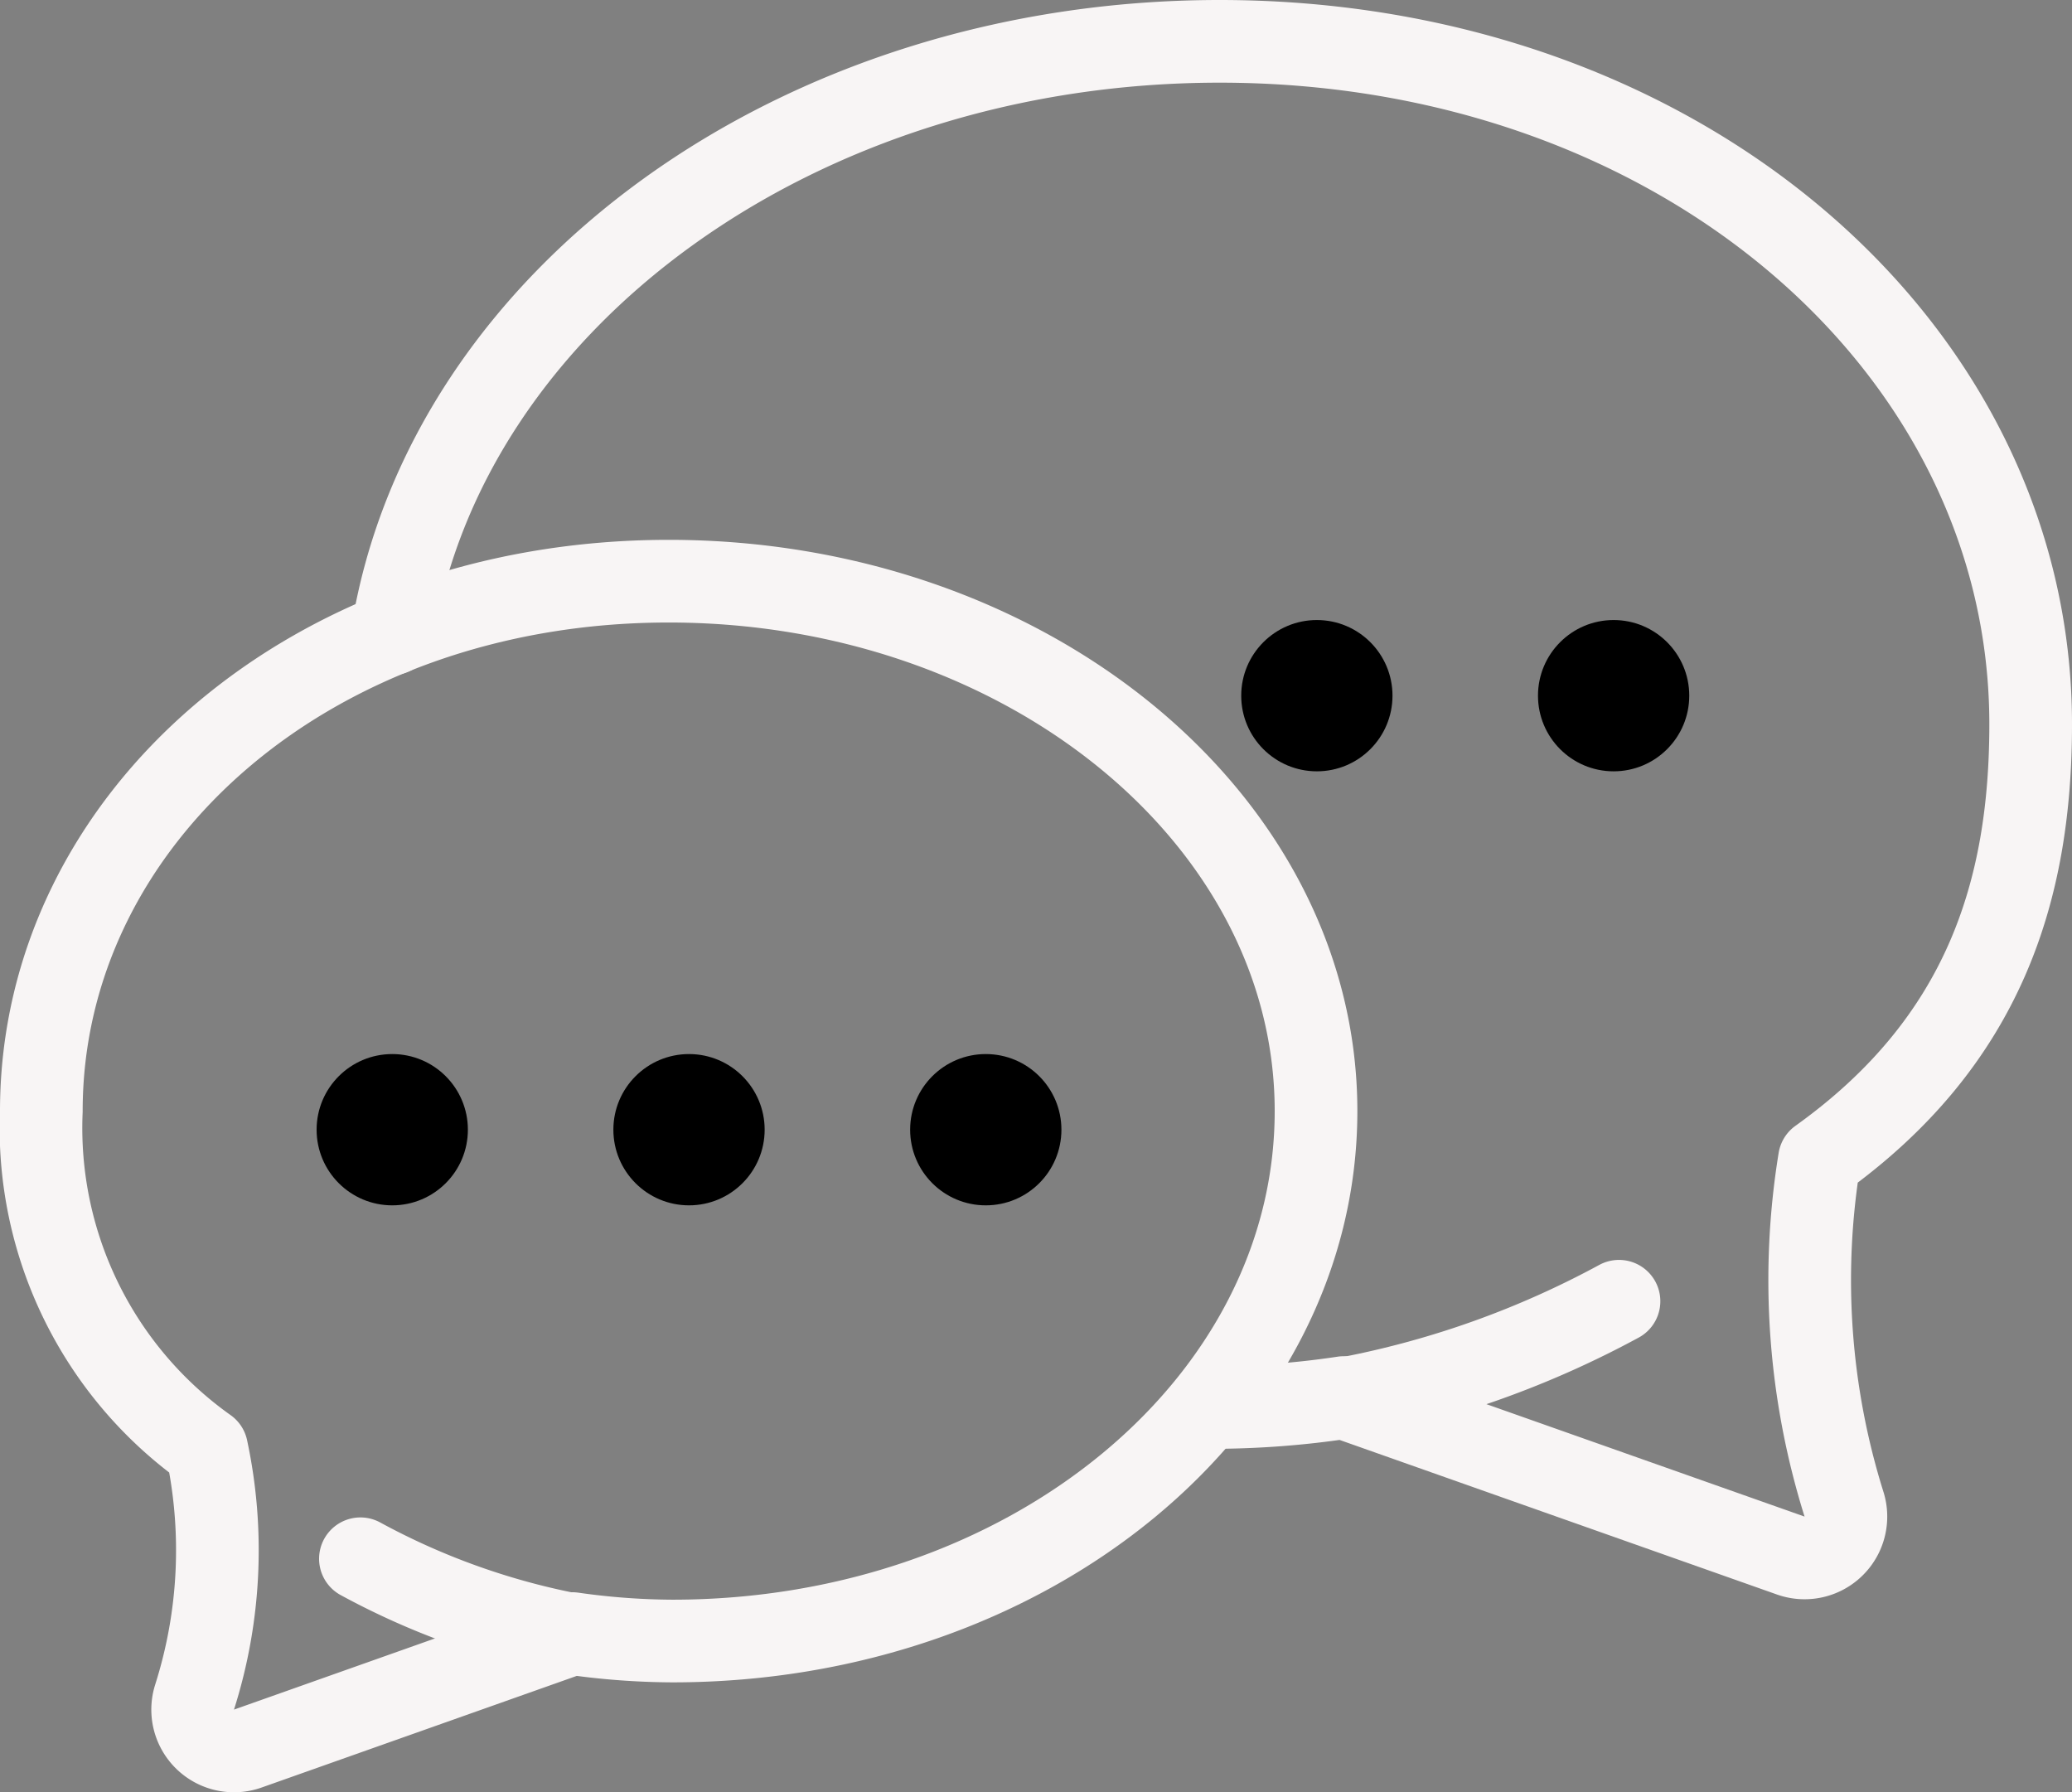 <?xml version="1.0" encoding="UTF-8" standalone="no"?>
    <svg xmlns="http://www.w3.org/2000/svg" viewBox="0 0 50.13 43.36">
        <rect x="0" y="0" width="50.13" height="43.36" fill="#808080" stroke="none"/>
        <defs>
            <style>
                .cls-1{fill:none;stroke:rgb(248, 245, 245);stroke-linecap:round;stroke-linejoin:round;stroke-width:2px;}
            </style>
        </defs>
        <title>
            Asset 22
        </title>
        <g id="Layer_2" data-name="Layer 2">
            <g id="Layer_2-2" data-name="Layer 2">
                <path class="cls-1" d="M9.49,15.33C10.8,7.24,19.29,1,29.51,1,40.62,1,49.13,8.4,49.13,17.52c0,4-1.11,7.67-5.11,10.53h0a18.13,18.13,0,0,0,.6,8.36,1,1,0,0,1-1.3,1.22L32.51,33.81a21.44,21.44,0,0,1-3.13.24"/>
                <path class="cls-1" d="M32.68,33.81a22.69,22.69,0,0,0,6.49-2.33"/>
                <path class="cls-1" d="M16.18,14.06C7.55,14.06,1,19.8,1,26.88a9.52,9.52,0,0,0,4,8.17H5a11.73,11.73,0,0,1-.29,6A1,1,0,0,0,6,42.3l7.85-2.78a17.56,17.56,0,0,0,2.42.18c8.63,0,15.57-5.74,15.57-12.82S24.81,14.06,16.18,14.06Z"/>
                <path class="cls-1" d="M13.72,39.52a17.64,17.64,0,0,1-5-1.81"/>
                <circle cx="9.49" cy="27.33" r="1.83"/>
                <circle cx="16.67" cy="27.33" r="1.83"/>
                <circle cx="23.85" cy="27.33" r="1.83"/>
                <circle cx="31.86" cy="16.83" r="1.83"/>
                <circle cx="39.04" cy="16.83" r="1.83"/>
            </g>
        </g>
    </svg>